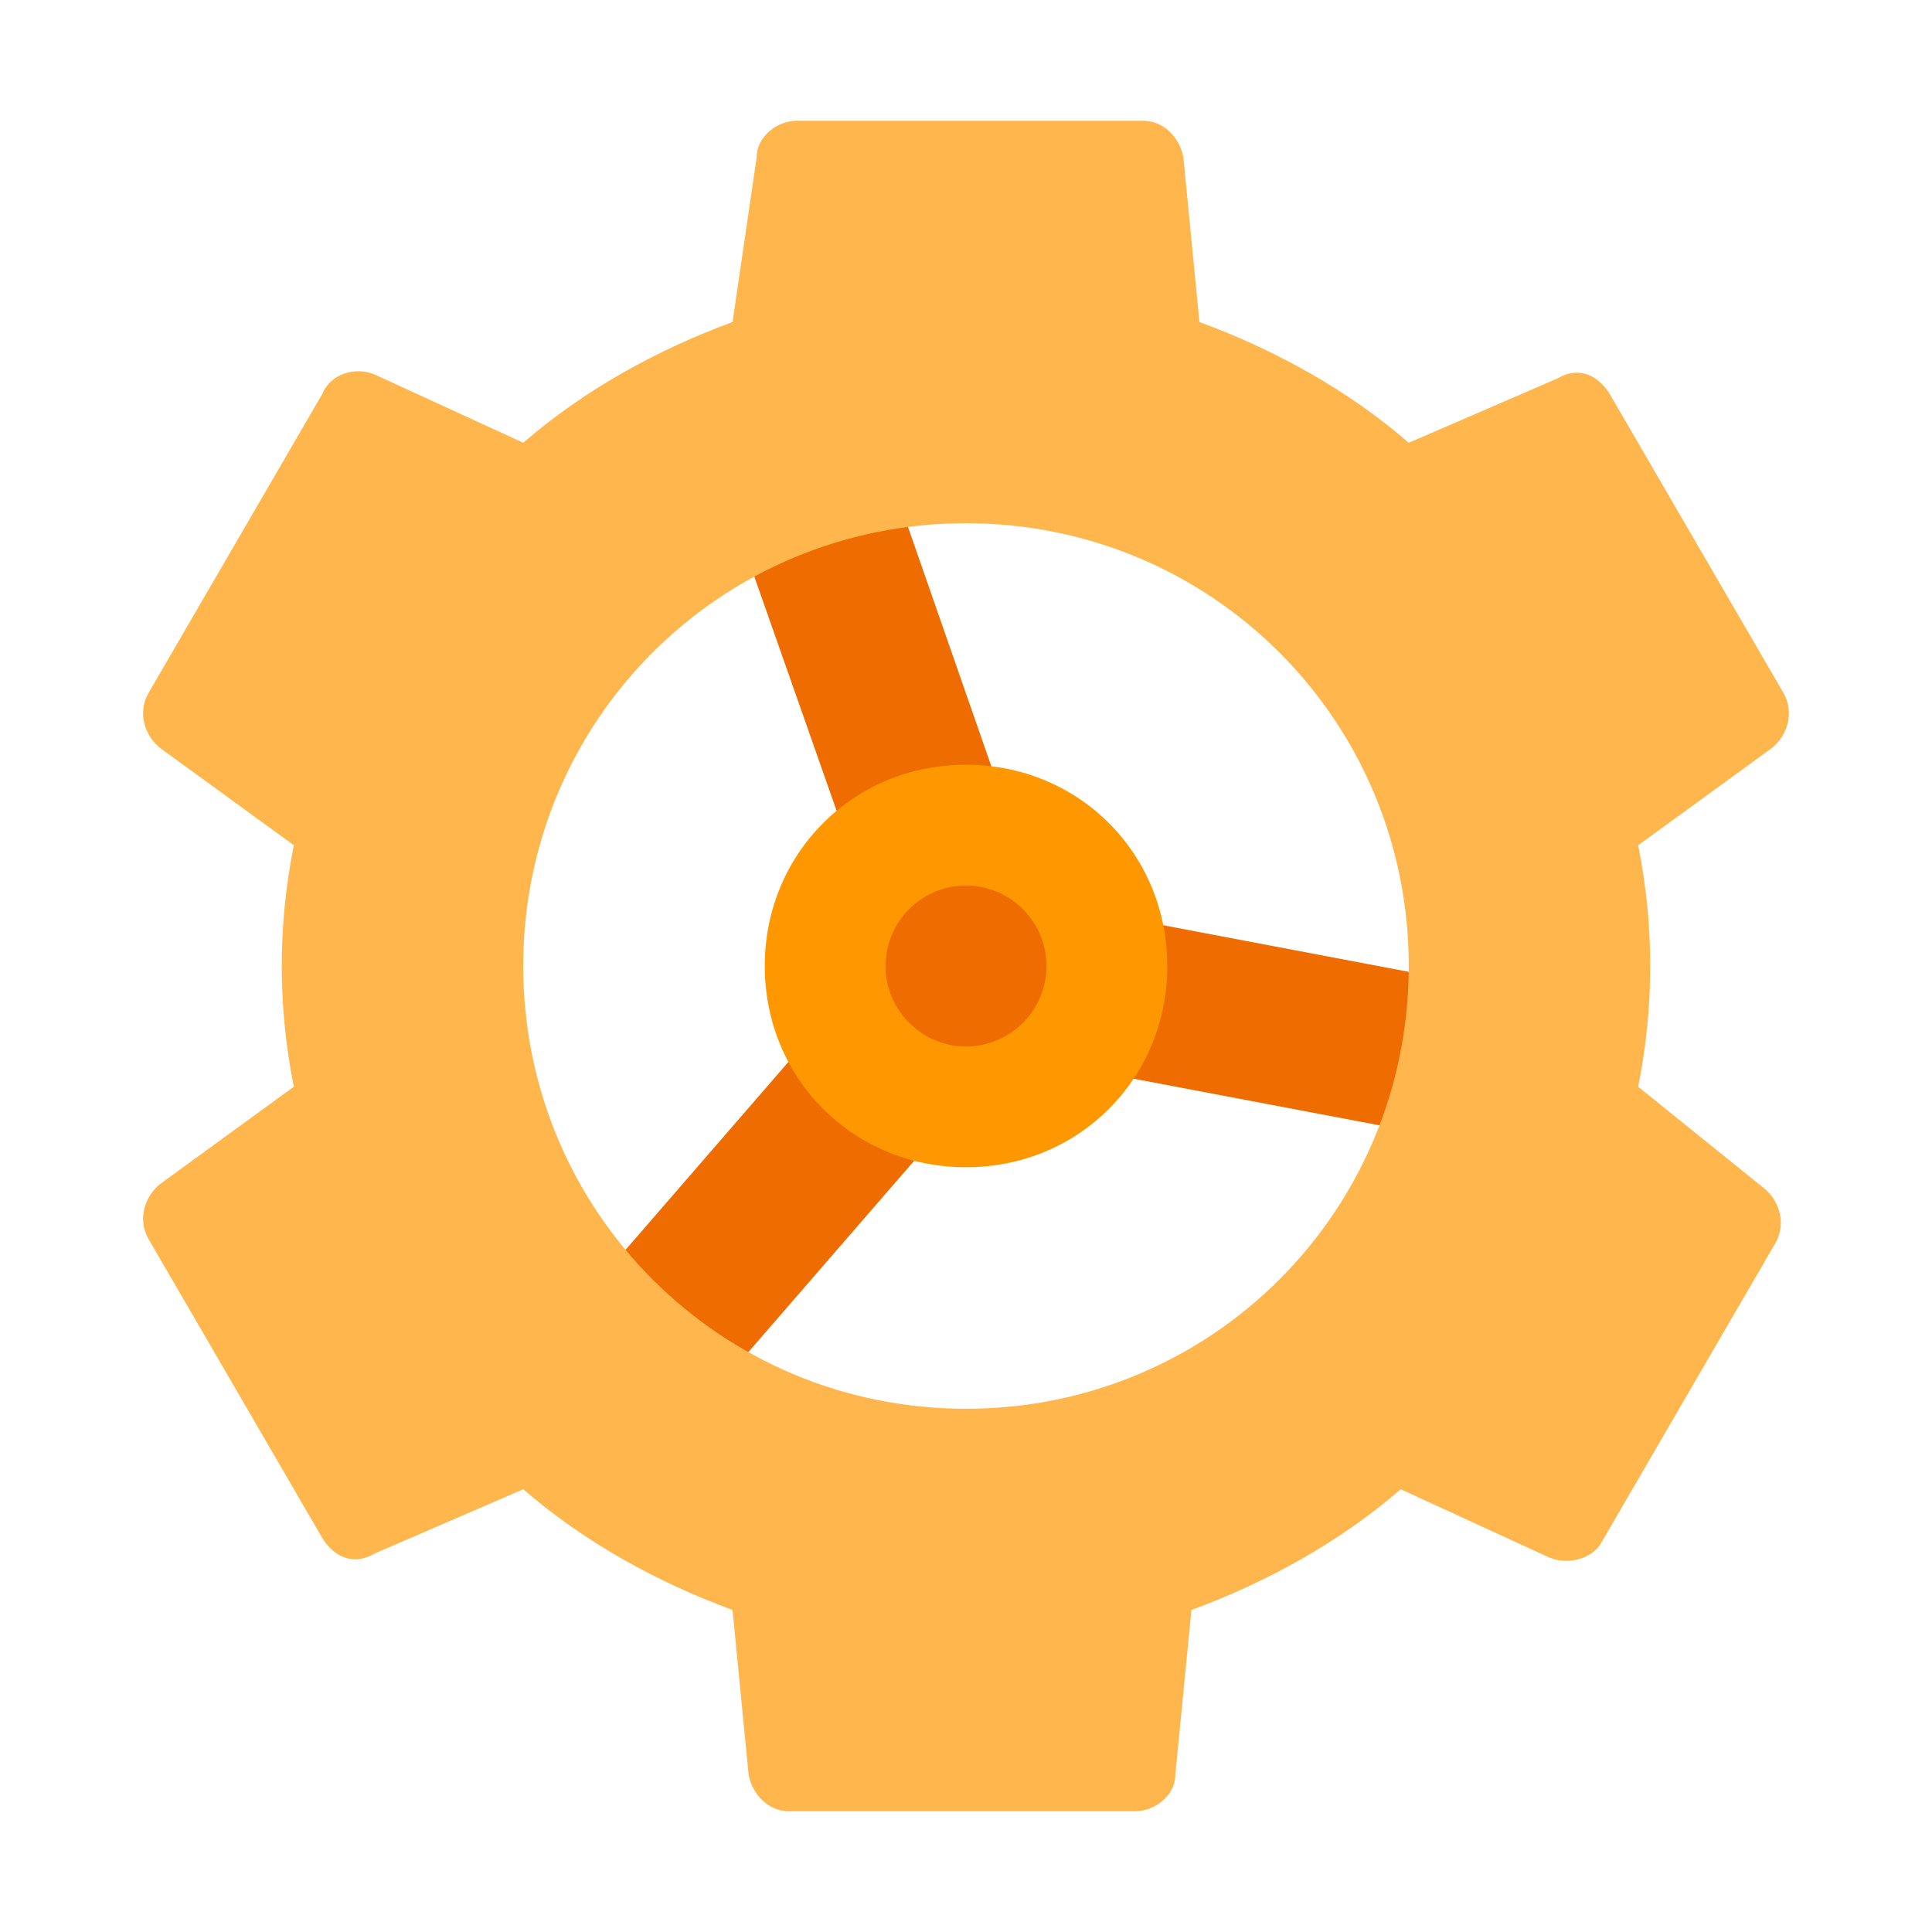 <svg width="100" height="100" viewBox="0 0 100 100" fill="none" xmlns="http://www.w3.org/2000/svg">
<path d="M77.917 51.25L53.75 46.667L45.625 23.333L37.708 26.042L45.833 49.167L29.583 67.917L35.833 73.333L52.083 54.583L76.25 59.167L77.917 51.25Z" fill="#EF6C00"/>
<path d="M50 39.583C44.167 39.583 39.584 44.167 39.584 50C39.584 55.833 44.167 60.417 50 60.417C55.834 60.417 60.417 55.833 60.417 50C60.417 44.167 55.834 39.583 50 39.583ZM50 54.167C47.709 54.167 45.834 52.292 45.834 50C45.834 47.708 47.709 45.833 50 45.833C52.292 45.833 54.167 47.708 54.167 50C54.167 52.292 52.292 54.167 50 54.167Z" fill="#FF9800"/>
<path d="M84.792 56.25C85.208 54.167 85.417 52.083 85.417 50C85.417 47.917 85.208 45.833 84.792 43.75L91.667 38.75C92.5 38.125 92.917 36.875 92.292 35.833L83.333 20.417C82.708 19.375 81.667 18.958 80.625 19.583L72.917 22.917C69.792 20.208 66.042 18.125 62.083 16.667L61.25 8.125C61.042 7.083 60.208 6.25 59.167 6.25H41.25C40.208 6.25 39.167 7.083 39.167 8.125L37.917 16.667C33.958 18.125 30.208 20.208 27.083 22.917L19.375 19.375C18.333 18.958 17.083 19.375 16.667 20.417L7.708 35.833C7.083 36.875 7.5 38.125 8.333 38.75L15.208 43.75C14.792 45.833 14.583 47.917 14.583 50C14.583 52.083 14.792 54.167 15.208 56.25L8.333 61.25C7.5 61.875 7.083 63.125 7.708 64.167L16.667 79.583C17.292 80.625 18.333 81.042 19.375 80.417L27.083 77.083C30.208 79.792 33.958 81.875 37.917 83.333L38.75 91.875C38.958 92.917 39.792 93.75 40.833 93.75H58.75C59.792 93.75 60.833 92.917 60.833 91.875L61.667 83.333C65.625 81.875 69.375 79.792 72.5 77.083L80.208 80.625C81.25 81.042 82.5 80.625 82.917 79.792L91.875 64.375C92.5 63.333 92.083 62.083 91.25 61.458L84.792 56.25ZM50 72.917C37.292 72.917 27.083 62.708 27.083 50C27.083 37.292 37.292 27.083 50 27.083C62.708 27.083 72.917 37.292 72.917 50C72.917 62.708 62.708 72.917 50 72.917Z" fill="#FFB74D"/>
</svg>
